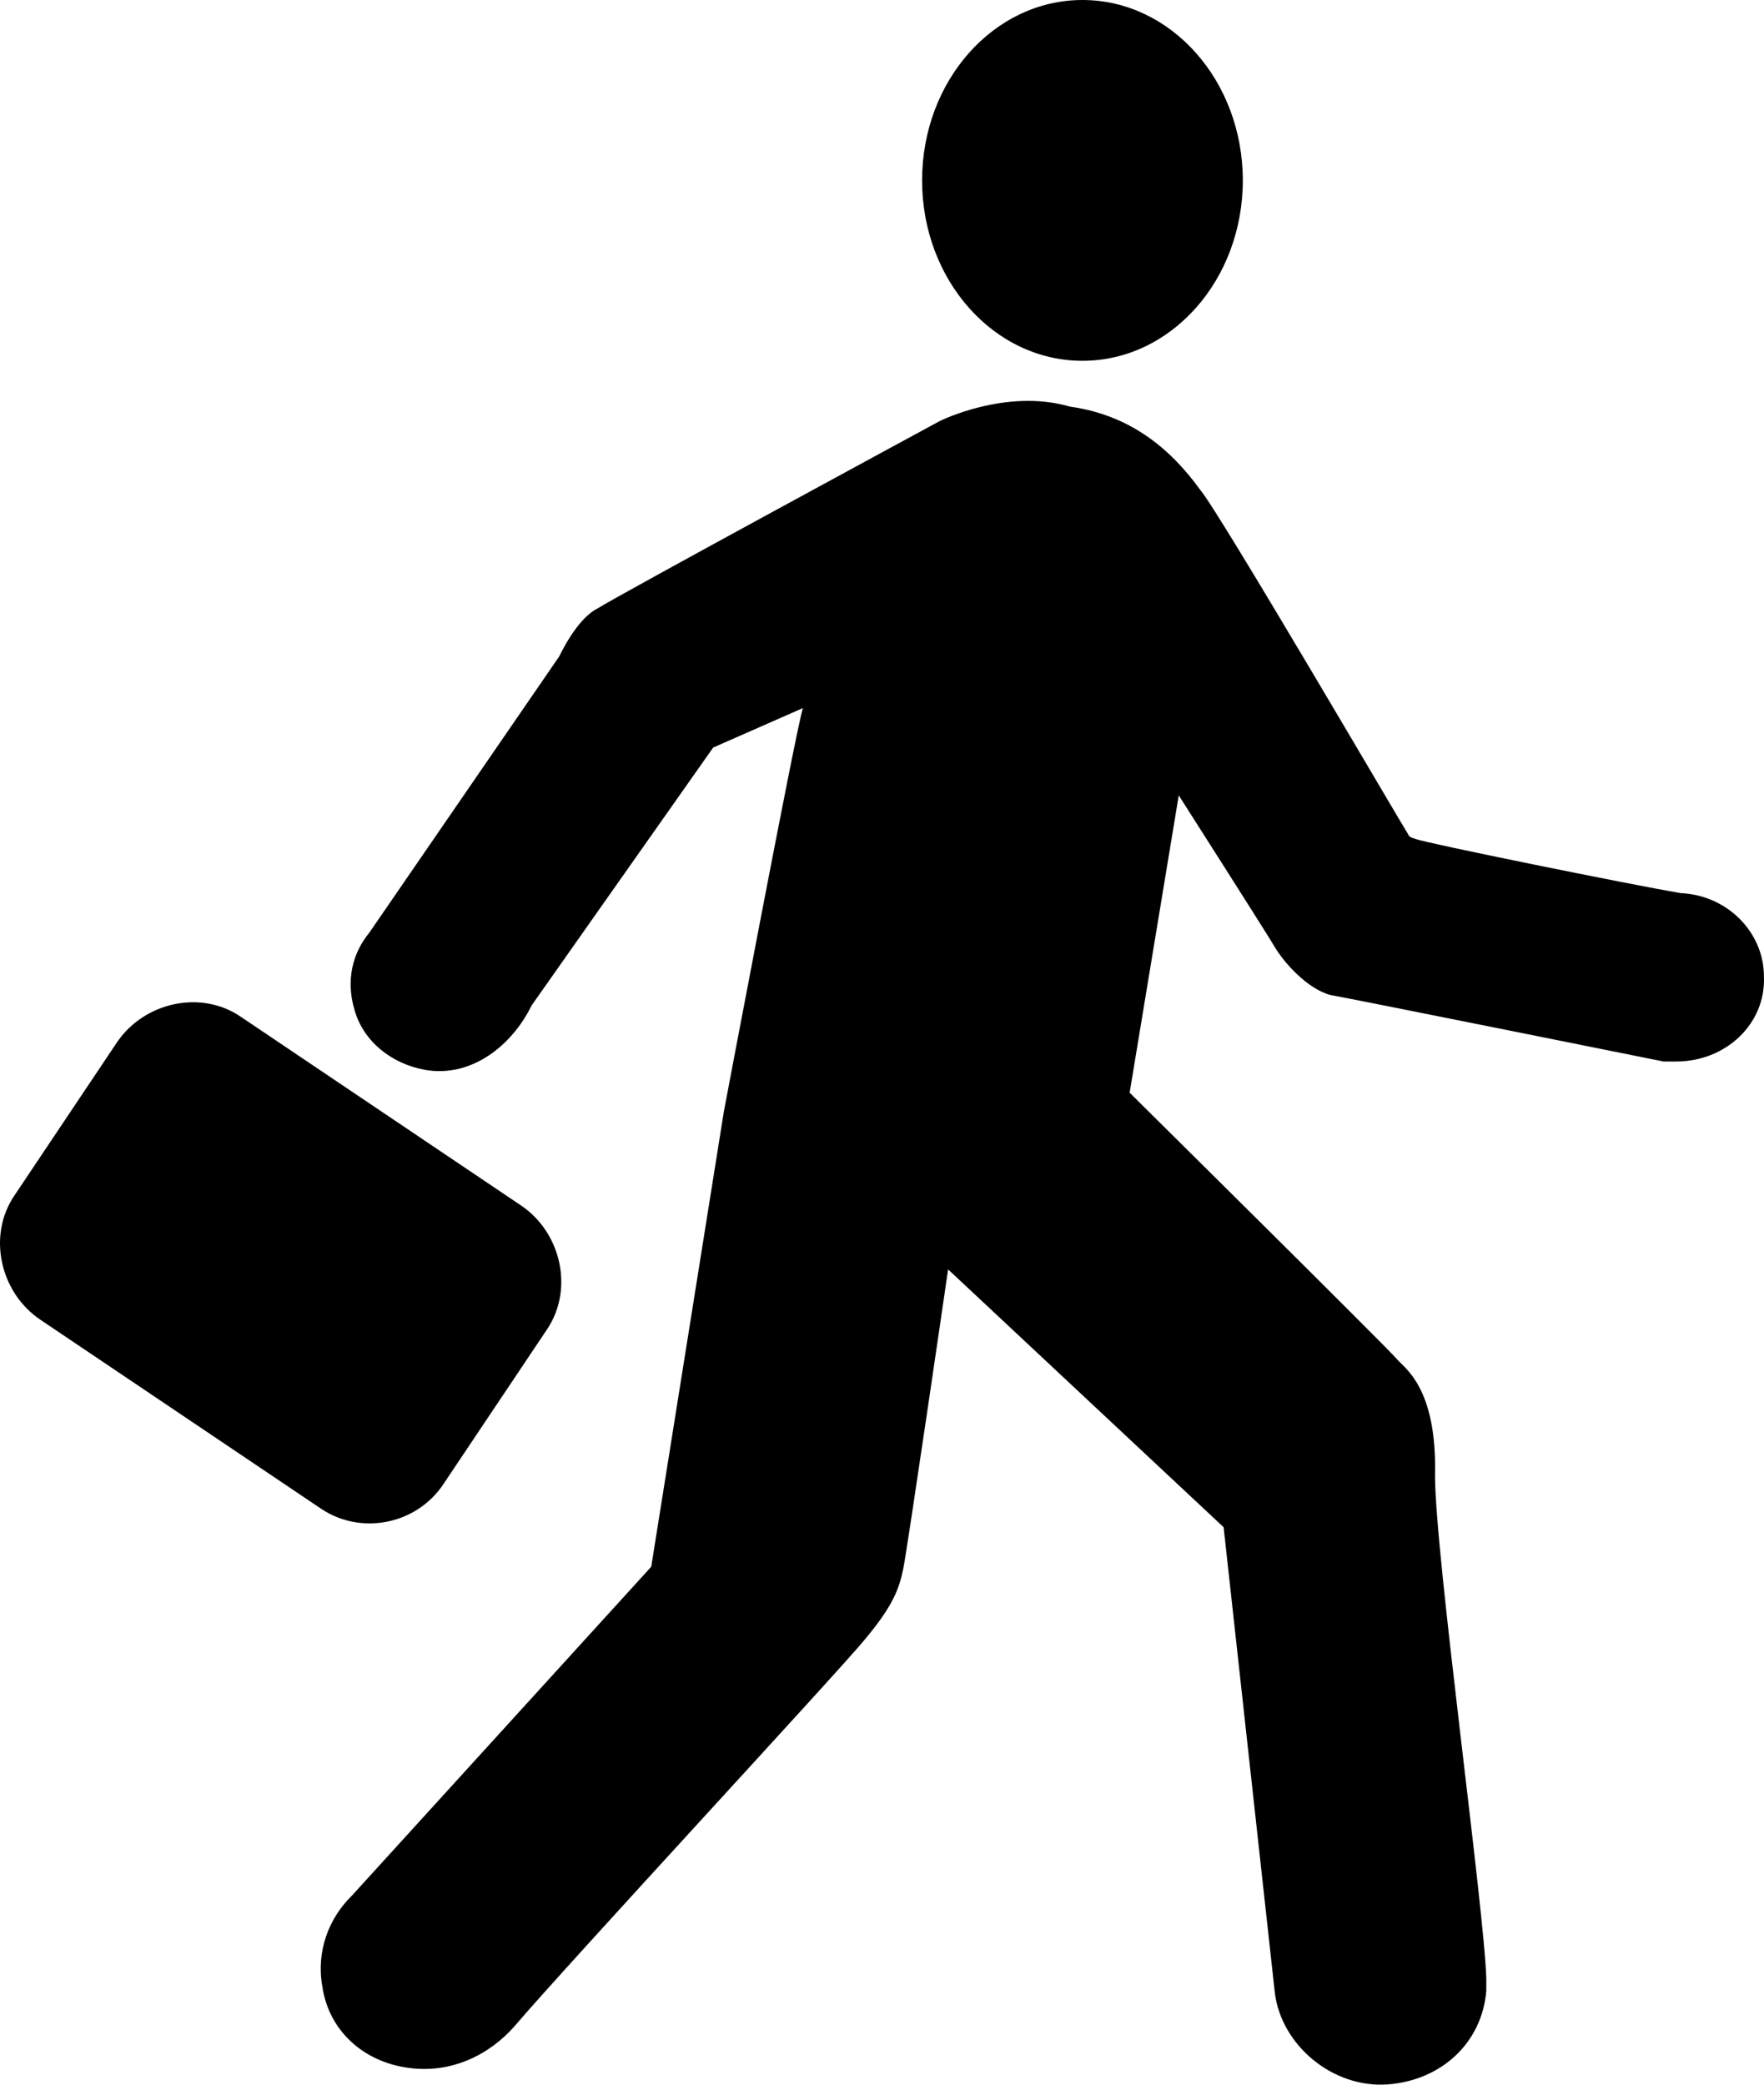 <svg width="44" height="52" viewBox="0 0 44 52" fill="none" xmlns="http://www.w3.org/2000/svg">
<ellipse cx="27" cy="4.5" rx="4" ry="4.5" fill="black"/>
<path d="M41.92 22.278C40.695 22.07 35.581 21.033 35.315 20.929C35.155 20.877 35.155 20.877 35.102 20.774C34.995 20.618 30.361 12.684 29.935 12.217C29.189 11.18 28.177 10.35 26.685 10.142C25.087 9.676 23.436 10.505 23.436 10.505C23.436 10.505 15.392 14.862 14.913 15.173C14.38 15.432 13.954 16.366 13.954 16.366L9.213 23.263C8.787 23.782 8.627 24.456 8.84 25.182C9.053 25.96 9.746 26.53 10.598 26.686C11.77 26.893 12.782 26.063 13.261 25.078L17.789 18.647L20.027 17.662C19.867 18.129 18.056 27.723 18.056 27.723L16.244 39.08L8.787 47.274C8.201 47.844 7.881 48.674 8.041 49.556C8.201 50.645 9.053 51.423 10.172 51.578C11.237 51.734 12.196 51.267 12.835 50.541C14.114 49.037 20.985 41.621 21.572 40.895C22.264 40.065 22.424 39.651 22.53 39.132C22.637 38.613 23.649 31.664 23.649 31.664L30.521 38.095L31.799 49.711V49.711C31.959 51.008 33.237 52.097 34.623 51.993C35.954 51.889 36.966 50.956 37.073 49.66V49.348C37.02 47.585 35.794 38.769 35.794 36.798C35.848 34.568 34.995 34.102 34.836 33.894C34.623 33.635 28.177 27.256 28.177 27.256L29.402 19.84C29.402 19.84 31.586 23.263 31.799 23.626C32.012 23.989 32.598 24.663 33.184 24.819C33.77 24.922 41.494 26.478 41.494 26.478C41.494 26.478 41.707 26.478 41.814 26.478C43.039 26.478 44.051 25.545 43.998 24.352C43.998 23.263 43.092 22.329 41.92 22.278Z" fill="black"/>
<path d="M7.993 37.623L0.99 32.908C-0.003 32.227 -0.317 30.812 0.362 29.817L2.923 25.992C3.603 24.997 5.014 24.682 6.007 25.363L13.011 30.079C14.004 30.76 14.317 32.174 13.638 33.17L11.077 36.995C10.397 38.042 8.986 38.304 7.993 37.623Z" fill="black"/>
</svg>
